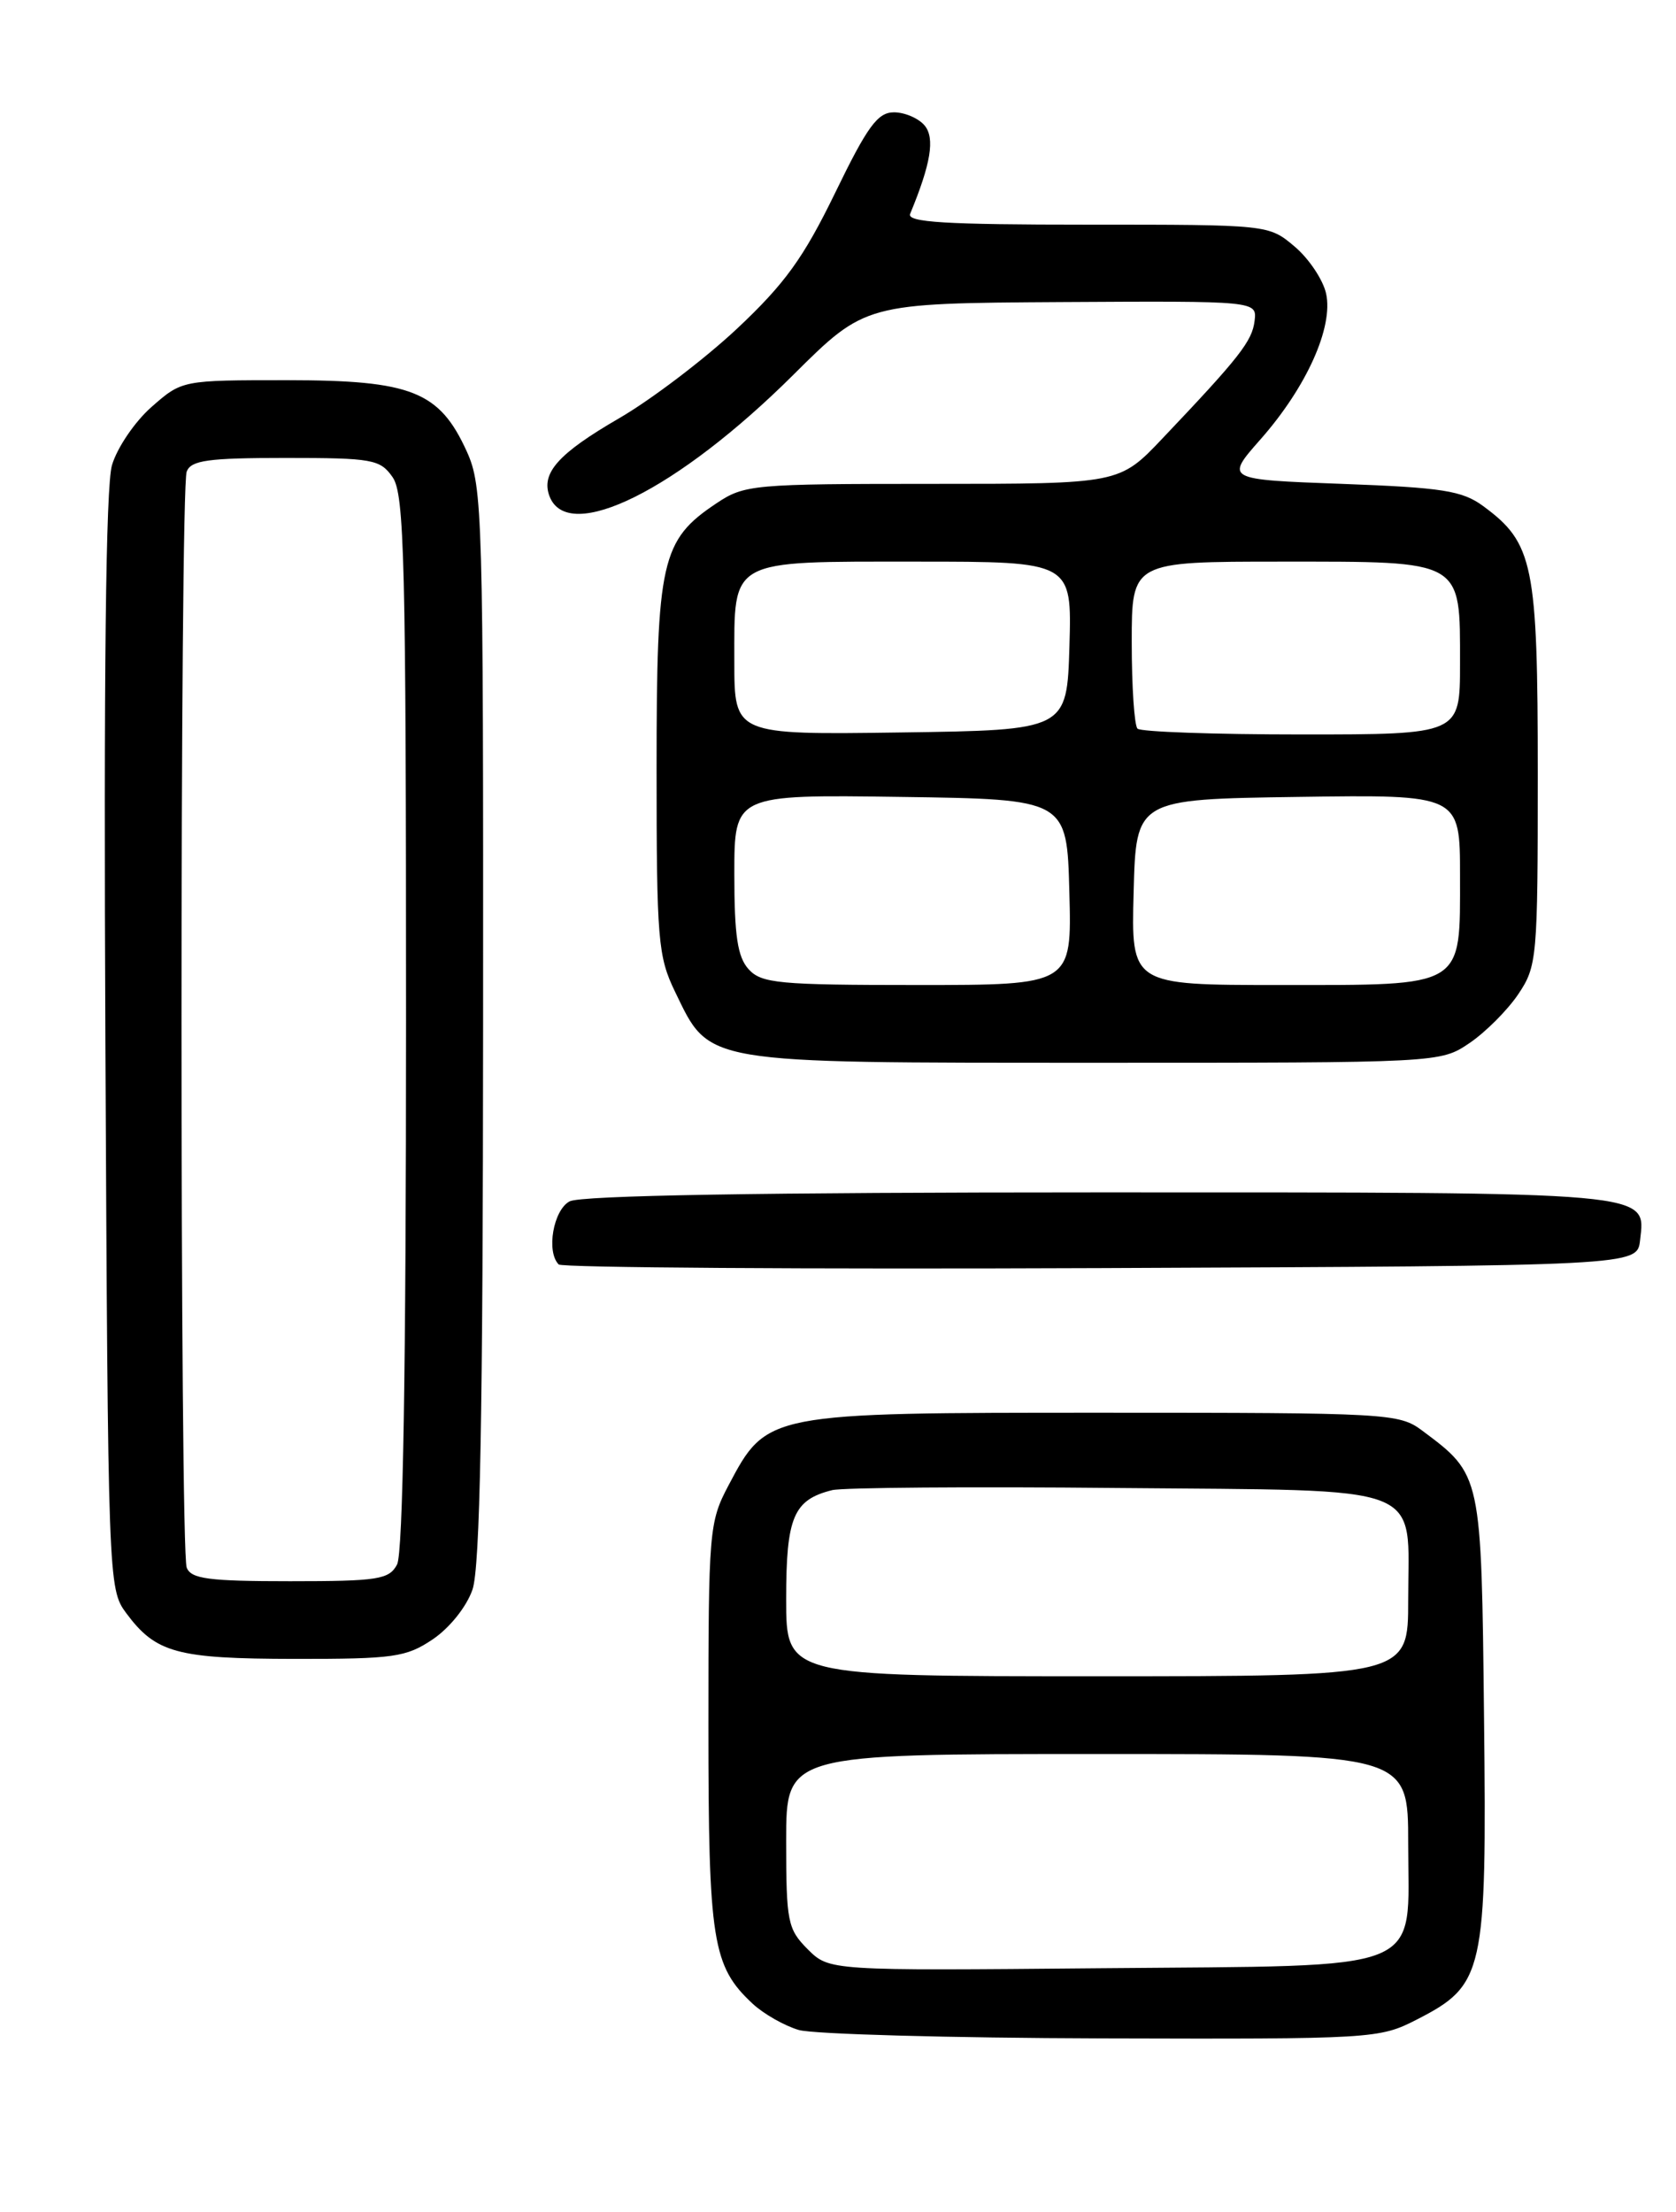 <?xml version="1.0" encoding="UTF-8" standalone="no"?>
<!DOCTYPE svg PUBLIC "-//W3C//DTD SVG 1.1//EN" "http://www.w3.org/Graphics/SVG/1.1/DTD/svg11.dtd" >
<svg xmlns="http://www.w3.org/2000/svg" xmlns:xlink="http://www.w3.org/1999/xlink" version="1.1" viewBox="0 0 194 256">
 <g >
 <path fill="currentColor"
d=" M 163.96 233.75 C 171.81 229.73 172.10 228.43 171.78 198.82 C 171.47 170.55 171.51 170.71 164.61 165.56 C 161.95 163.57 160.64 163.50 127.68 163.50 C 88.72 163.50 88.78 163.49 84.32 171.92 C 82.08 176.16 82.00 177.16 82.00 199.69 C 82.00 224.67 82.46 227.55 87.11 231.89 C 88.39 233.08 90.80 234.45 92.47 234.94 C 94.14 235.42 109.92 235.86 127.54 235.91 C 158.89 236.00 159.67 235.95 163.96 233.75 Z  M 50.10 189.72 C 52.04 188.41 54.01 185.95 54.69 183.97 C 55.57 181.43 55.90 163.85 55.92 118.50 C 55.95 59.46 55.86 56.30 54.04 52.27 C 50.87 45.29 47.65 44.01 33.28 44.00 C 21.07 44.00 21.07 44.00 17.55 47.09 C 15.61 48.79 13.55 51.83 12.96 53.84 C 12.24 56.31 12.00 78.12 12.20 120.68 C 12.50 183.02 12.53 183.89 14.60 186.68 C 18.04 191.31 20.45 191.97 34.10 191.99 C 45.58 192.00 47.01 191.80 50.10 189.72 Z  M 189.84 143.55 C 190.48 137.87 191.97 138.00 127.24 138.00 C 88.23 138.00 67.21 138.35 65.93 139.04 C 64.04 140.05 63.21 144.87 64.67 146.34 C 65.04 146.71 93.28 146.90 127.42 146.76 C 189.50 146.50 189.50 146.50 189.84 143.55 Z  M 170.08 120.73 C 171.93 119.48 174.48 116.93 175.73 115.08 C 177.92 111.82 178.00 110.94 178.00 89.60 C 178.00 65.29 177.50 62.85 171.68 58.57 C 169.26 56.79 166.96 56.43 155.33 56.00 C 141.80 55.50 141.80 55.50 145.93 50.82 C 151.24 44.79 154.35 37.87 153.50 33.98 C 153.14 32.37 151.50 29.92 149.85 28.53 C 146.85 26.00 146.85 26.00 125.84 26.00 C 109.42 26.00 104.95 25.73 105.35 24.75 C 107.75 18.96 108.24 15.99 107.03 14.53 C 106.33 13.69 104.73 13.00 103.48 13.00 C 101.59 13.00 100.41 14.61 96.67 22.32 C 92.99 29.88 90.85 32.84 85.28 38.07 C 81.50 41.60 75.37 46.26 71.66 48.41 C 64.62 52.49 62.59 54.76 63.61 57.44 C 65.76 63.02 78.44 56.70 91.83 43.38 C 100.16 35.10 100.16 35.10 122.83 34.96 C 145.50 34.83 145.50 34.83 145.22 37.14 C 144.94 39.48 143.48 41.35 134.55 50.75 C 129.57 56.00 129.57 56.00 107.93 56.00 C 87.10 56.00 86.17 56.08 82.90 58.27 C 76.54 62.52 76.00 64.91 76.00 88.93 C 76.00 108.78 76.16 110.70 78.14 114.78 C 82.21 123.19 81.05 122.99 126.60 123.00 C 166.66 123.00 166.71 123.00 170.08 120.73 Z  M 93.49 225.59 C 91.17 223.26 91.00 222.42 91.00 213.05 C 91.00 203.00 91.00 203.00 127.00 203.00 C 163.00 203.00 163.00 203.00 163.00 213.35 C 163.00 228.55 165.74 227.44 127.39 227.79 C 95.99 228.08 95.99 228.08 93.49 225.59 Z  M 91.00 185.07 C 91.00 175.58 91.84 173.58 96.32 172.46 C 97.52 172.16 112.37 172.04 129.33 172.21 C 165.72 172.55 163.00 171.51 163.00 185.19 C 163.00 194.00 163.00 194.00 127.00 194.00 C 91.00 194.00 91.00 194.00 91.00 185.07 Z  M 21.61 181.42 C 20.81 179.35 20.81 56.65 21.61 54.58 C 22.11 53.27 24.09 53.00 33.05 53.00 C 43.11 53.00 44.00 53.16 45.44 55.22 C 46.81 57.17 47.00 64.84 47.00 118.29 C 47.00 158.32 46.65 179.79 45.96 181.07 C 45.03 182.80 43.78 183.00 33.57 183.00 C 24.14 183.00 22.11 182.73 21.61 181.42 Z  M 86.65 112.17 C 85.37 110.75 85.00 108.30 85.00 101.15 C 85.00 91.96 85.00 91.96 104.25 92.23 C 123.50 92.50 123.50 92.50 123.78 103.25 C 124.07 114.00 124.07 114.00 106.19 114.00 C 90.14 114.00 88.14 113.81 86.65 112.17 Z  M 131.22 103.25 C 131.50 92.50 131.50 92.50 150.25 92.23 C 169.00 91.96 169.00 91.96 169.00 101.32 C 169.00 114.42 169.69 114.00 148.14 114.00 C 130.93 114.00 130.93 114.00 131.22 103.25 Z  M 85.00 76.59 C 85.00 64.58 84.24 65.00 106.11 65.00 C 124.07 65.00 124.07 65.00 123.79 74.75 C 123.50 84.50 123.50 84.50 104.25 84.77 C 85.00 85.04 85.00 85.04 85.00 76.59 Z  M 131.67 84.33 C 131.30 83.97 131.00 79.47 131.00 74.33 C 131.00 65.00 131.00 65.00 148.35 65.00 C 169.50 65.00 169.00 64.71 169.00 76.83 C 169.00 85.00 169.00 85.00 150.67 85.00 C 140.58 85.00 132.03 84.70 131.67 84.33 Z "/>
</g>
</svg>